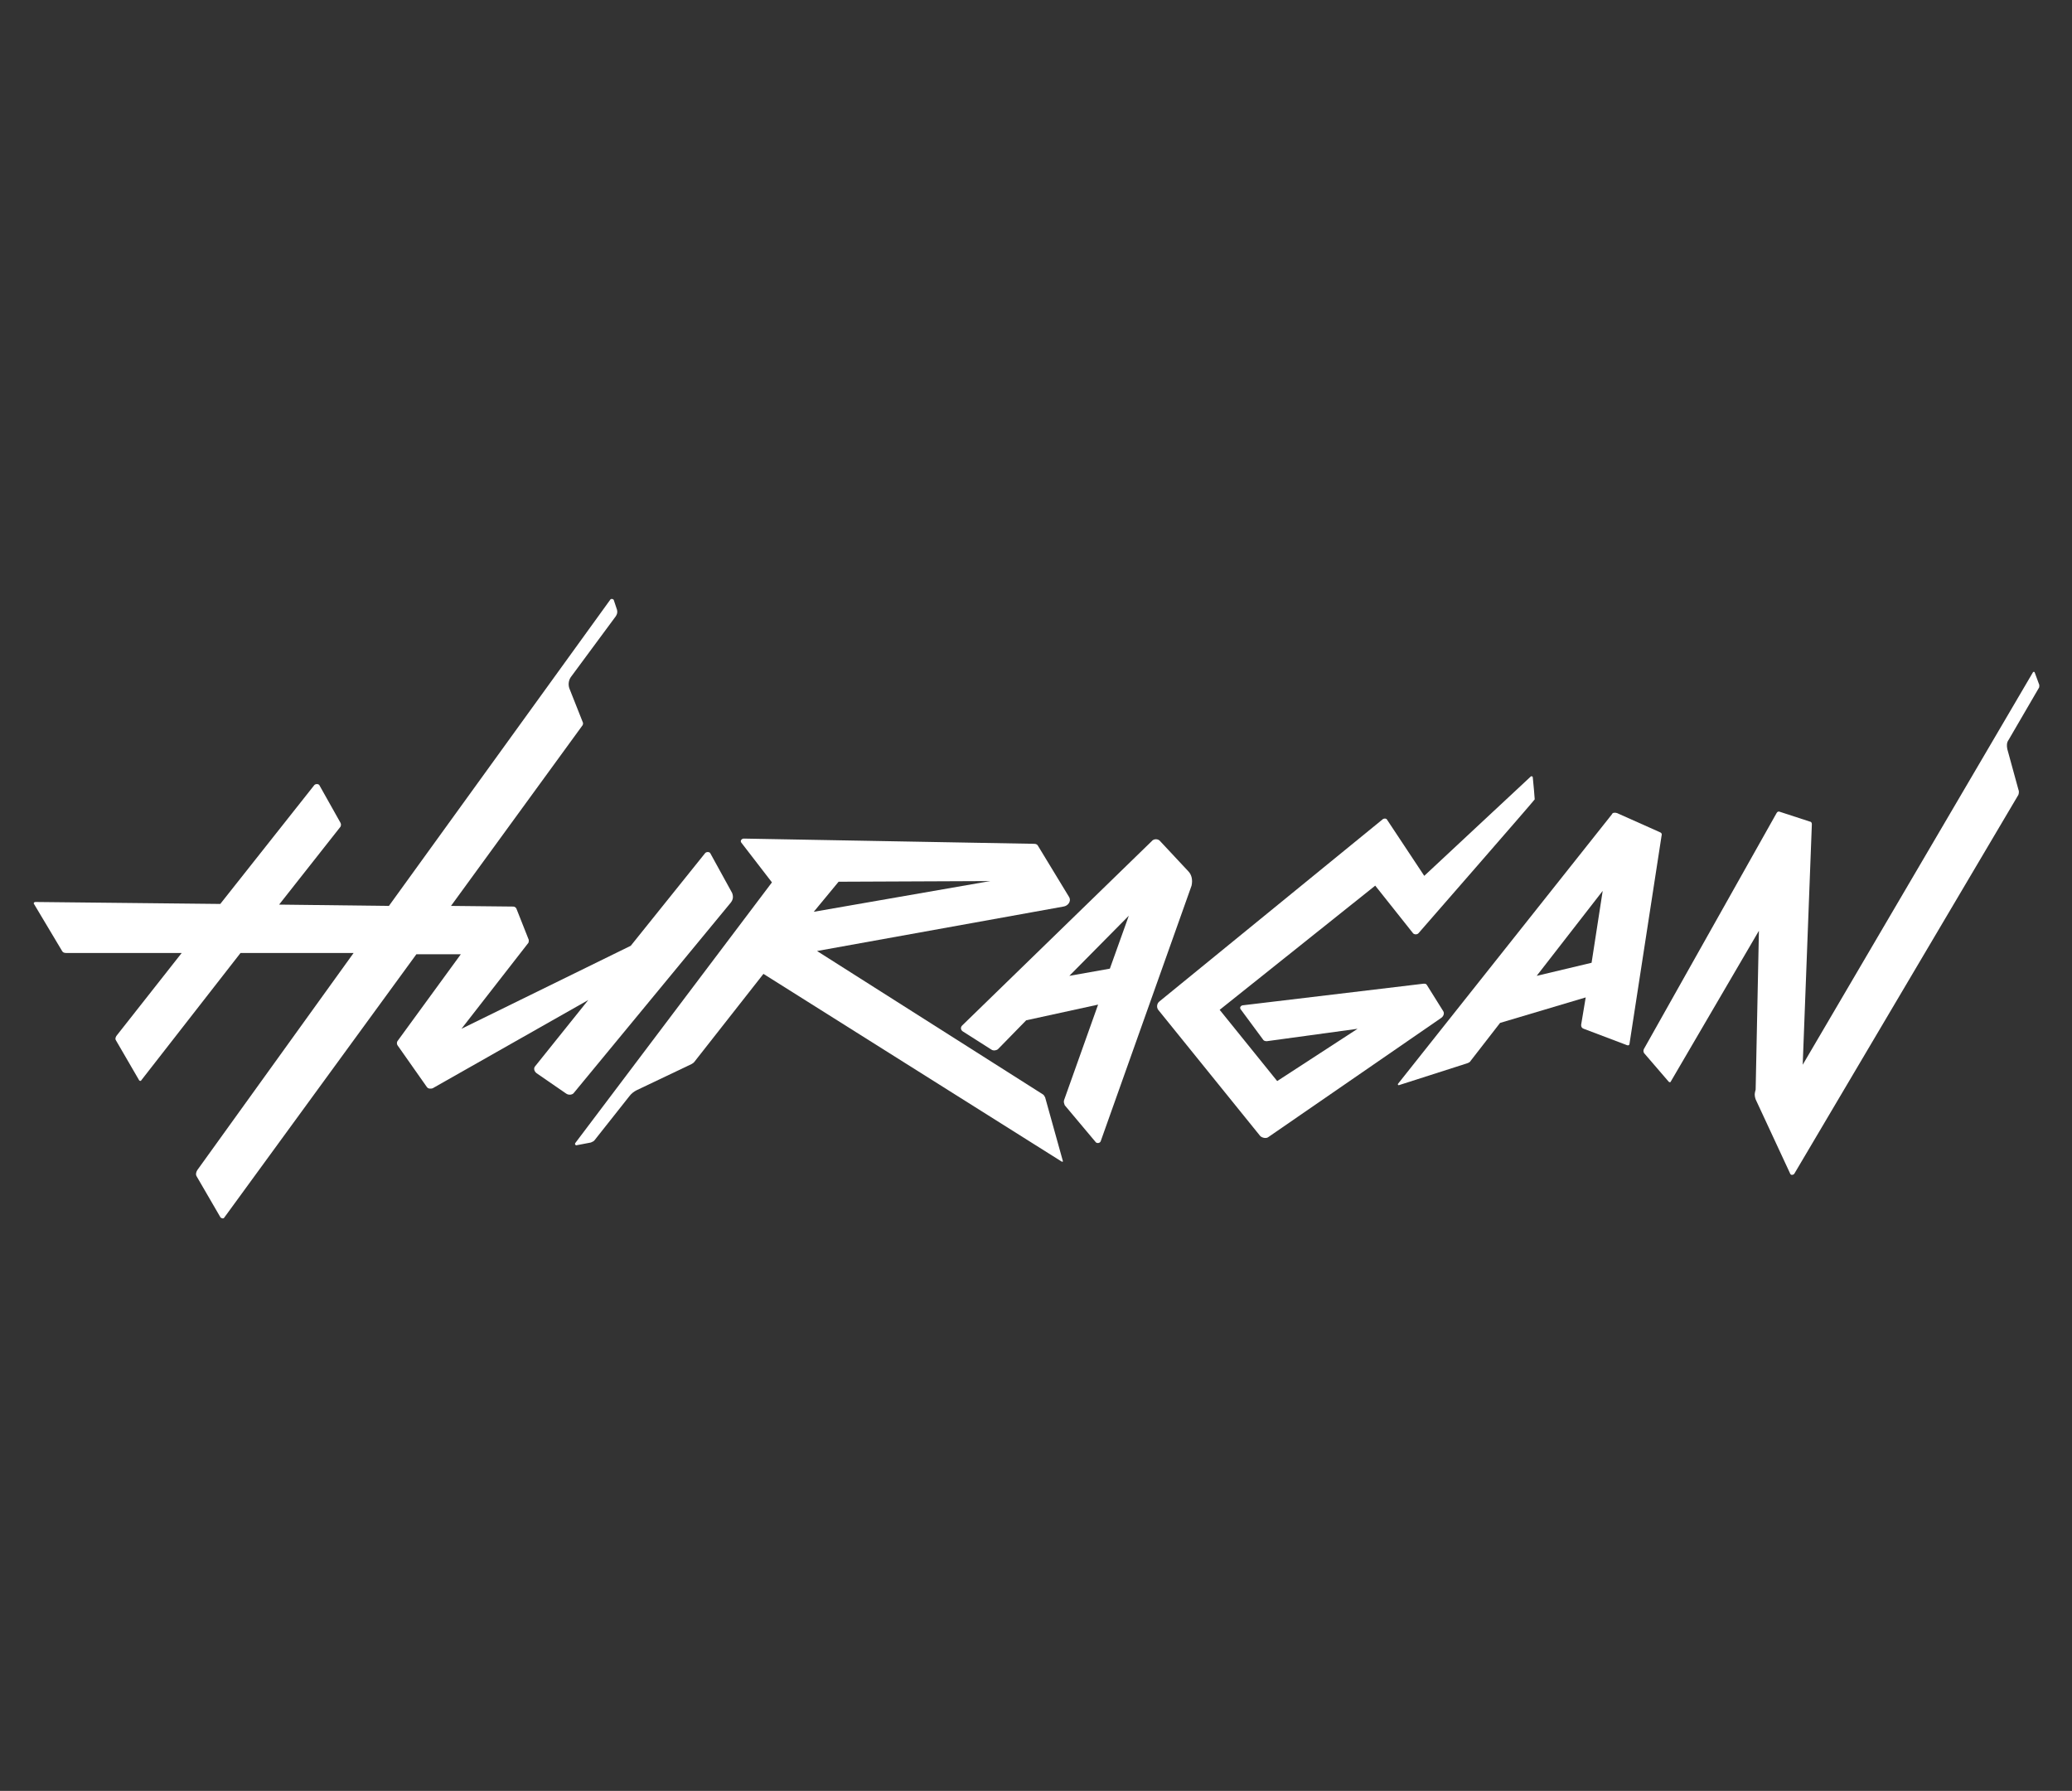 <?xml version="1.0" encoding="utf-8"?>
<!-- Generator: Adobe Illustrator 28.2.0, SVG Export Plug-In . SVG Version: 6.00 Build 0)  -->
<svg version="1.1" id="Layer_1" xmlns="http://www.w3.org/2000/svg" xmlns:xlink="http://www.w3.org/1999/xlink" x="0px" y="0px"
	 viewBox="0 0 317 274" style="enable-background:new 0 0 317 274;" xml:space="preserve">
<rect x="0" y="0" width="317" height="274" fill="#333333" stroke="none"/>
<style type="text/css">
	.st0{fill:#FFFFFF;}
</style>
<path class="st0" d="M128.3,134.9l23.2-0.1l-27,4.7L128.3,134.9z M159.9,167.9c-0.1-0.2-0.2-0.4-0.4-0.5L125,145.5l37.7-6.8
	c0.7-0.1,1.2-0.8,0.9-1.4l-4.8-7.9c-0.1-0.2-0.3-0.3-0.6-0.3l-44.4-0.8c-0.3,0-0.6,0.3-0.4,0.6l4.7,6.1l-30.1,39.9
	c-0.1,0.2,0.1,0.4,0.3,0.3l2.1-0.4c0.2-0.1,0.5-0.2,0.6-0.4l5.3-6.7c0.3-0.4,0.7-0.7,1.1-0.9l8.4-4c0.2-0.1,0.3-0.2,0.4-0.3
	l10.6-13.5l45.6,28.7c0.1,0.1,0.3,0,0.2-0.1L159.9,167.9z"/>
<path class="st0" d="M163.6,149.3l9.1-9.2l-2.9,8.1L163.6,149.3z M181.8,133.3l-4.3-4.6c-0.3-0.4-1-0.4-1.3,0l-29,28.2
	c-0.3,0.3-0.2,0.7,0.1,0.9l4.4,2.8c0.3,0.2,0.8,0.1,1-0.1l4.3-4.4l11-2.4l-5.2,14.6c-0.1,0.3,0,0.5,0.1,0.8l4.7,5.6
	c0.2,0.3,0.7,0.2,0.8-0.1l13.9-39.1C182.5,134.6,182.3,133.8,181.8,133.3z"/>
<path class="st0" d="M220.8,154.7l-2.5-4c-0.1-0.2-0.3-0.2-0.5-0.2l-27.6,3.3c-0.3,0-0.6,0.3-0.4,0.6l3.4,4.6
	c0.1,0.2,0.3,0.3,0.6,0.3l13.9-1.9l-12.3,8l-8.8-10.9l23.8-19l5.8,7.3c0.2,0.2,0.6,0.2,0.8,0c0,0,17.8-20.4,17.8-20.5
	c0-0.1-0.2-2.6-0.3-3.4c0-0.1-0.2-0.2-0.3-0.1L217.9,134l-5.7-8.6c-0.1-0.2-0.4-0.2-0.6-0.1l-34.2,27.9c-0.4,0.3-0.5,0.9-0.2,1.3
	l15.6,19.3c0.3,0.3,0.9,0.4,1.2,0.2l26.4-18.2C220.9,155.5,221,155,220.8,154.7z"/>
<path class="st0" d="M235.1,149.3l10.1-13l-1.7,11L235.1,149.3z M253.9,127.3l-6.5-2.9c-0.3-0.1-0.7-0.1-0.8,0.2l-32.7,41.2
	c-0.1,0.1,0,0.3,0.2,0.2l10.3-3.3c0.3-0.1,0.5-0.2,0.6-0.4l4.5-5.8l13.1-3.9l-0.7,4.2c0,0.3,0.1,0.5,0.4,0.6l6.6,2.5
	c0.2,0.1,0.4,0,0.4-0.2l4.9-31.8C254.3,127.6,254.2,127.4,253.9,127.3z"/>
<path class="st0" d="M112,136.6l-3.3-6c-0.1-0.3-0.6-0.3-0.8-0.1l-11.4,14.2l-25.9,12.7l10.2-13.1c0.1-0.1,0.1-0.3,0.1-0.5l-1.9-4.8
	c-0.1-0.2-0.3-0.3-0.5-0.3l-9.5-0.1l20.1-27.6c0.1-0.1,0.1-0.3,0.1-0.4l-2.1-5.3c-0.2-0.6-0.1-1.3,0.3-1.8l6.8-9.2
	c0.2-0.3,0.3-0.6,0.2-1l-0.5-1.5c-0.1-0.2-0.4-0.2-0.5-0.1l-33.9,46.9l-16.8-0.2l9.3-11.8c0.2-0.2,0.2-0.5,0.1-0.7l-3.2-5.7
	c-0.1-0.3-0.6-0.3-0.8-0.1l-14.4,18.2l-28.3-0.3c-0.2,0-0.3,0.2-0.2,0.3l4.3,7.2c0.1,0.2,0.3,0.3,0.6,0.3l17.7,0l-10,12.7
	c-0.1,0.2-0.2,0.4-0.1,0.6l3.6,6.2c0.1,0.1,0.3,0.1,0.3,0l15.2-19.5l17.3,0L30.2,179c-0.2,0.3-0.3,0.7-0.1,1l3.6,6.2
	c0.1,0.2,0.5,0.3,0.6,0.1L63.7,146l6.8,0l-9.7,13.3c-0.1,0.2-0.1,0.4,0,0.6l4.5,6.4c0.2,0.3,0.6,0.3,0.9,0.2L90,153l-8.1,10.1
	c-0.3,0.3-0.2,0.8,0.2,1.1l4.5,3.1c0.4,0.3,1,0.2,1.2-0.1l24-29.1C112.2,137.6,112.2,137.1,112,136.6z"/>
<path class="st0" d="M308.8,120.8l-1.7-6.2c-0.1-0.5-0.1-1,0.2-1.4l4.6-7.9c0.1-0.1,0.1-0.3,0.1-0.5l-0.7-1.9c0-0.1-0.2-0.2-0.3,0
	l-35.2,60l1.4-36.8c0-0.2-0.1-0.4-0.3-0.4l-4.6-1.5c-0.2-0.1-0.4,0-0.5,0.2l-20.3,36.1c-0.1,0.2-0.1,0.5,0.1,0.7l3.7,4.3
	c0.1,0.1,0.3,0.1,0.3,0l13.5-23.1l-0.5,24.3l-0.1,0.4c-0.1,0.4,0,0.8,0.1,1.1l5.3,11.4c0.1,0.2,0.4,0.2,0.6,0l34.3-58
	C308.9,121.3,308.9,121,308.8,120.8z"/>
</svg>
